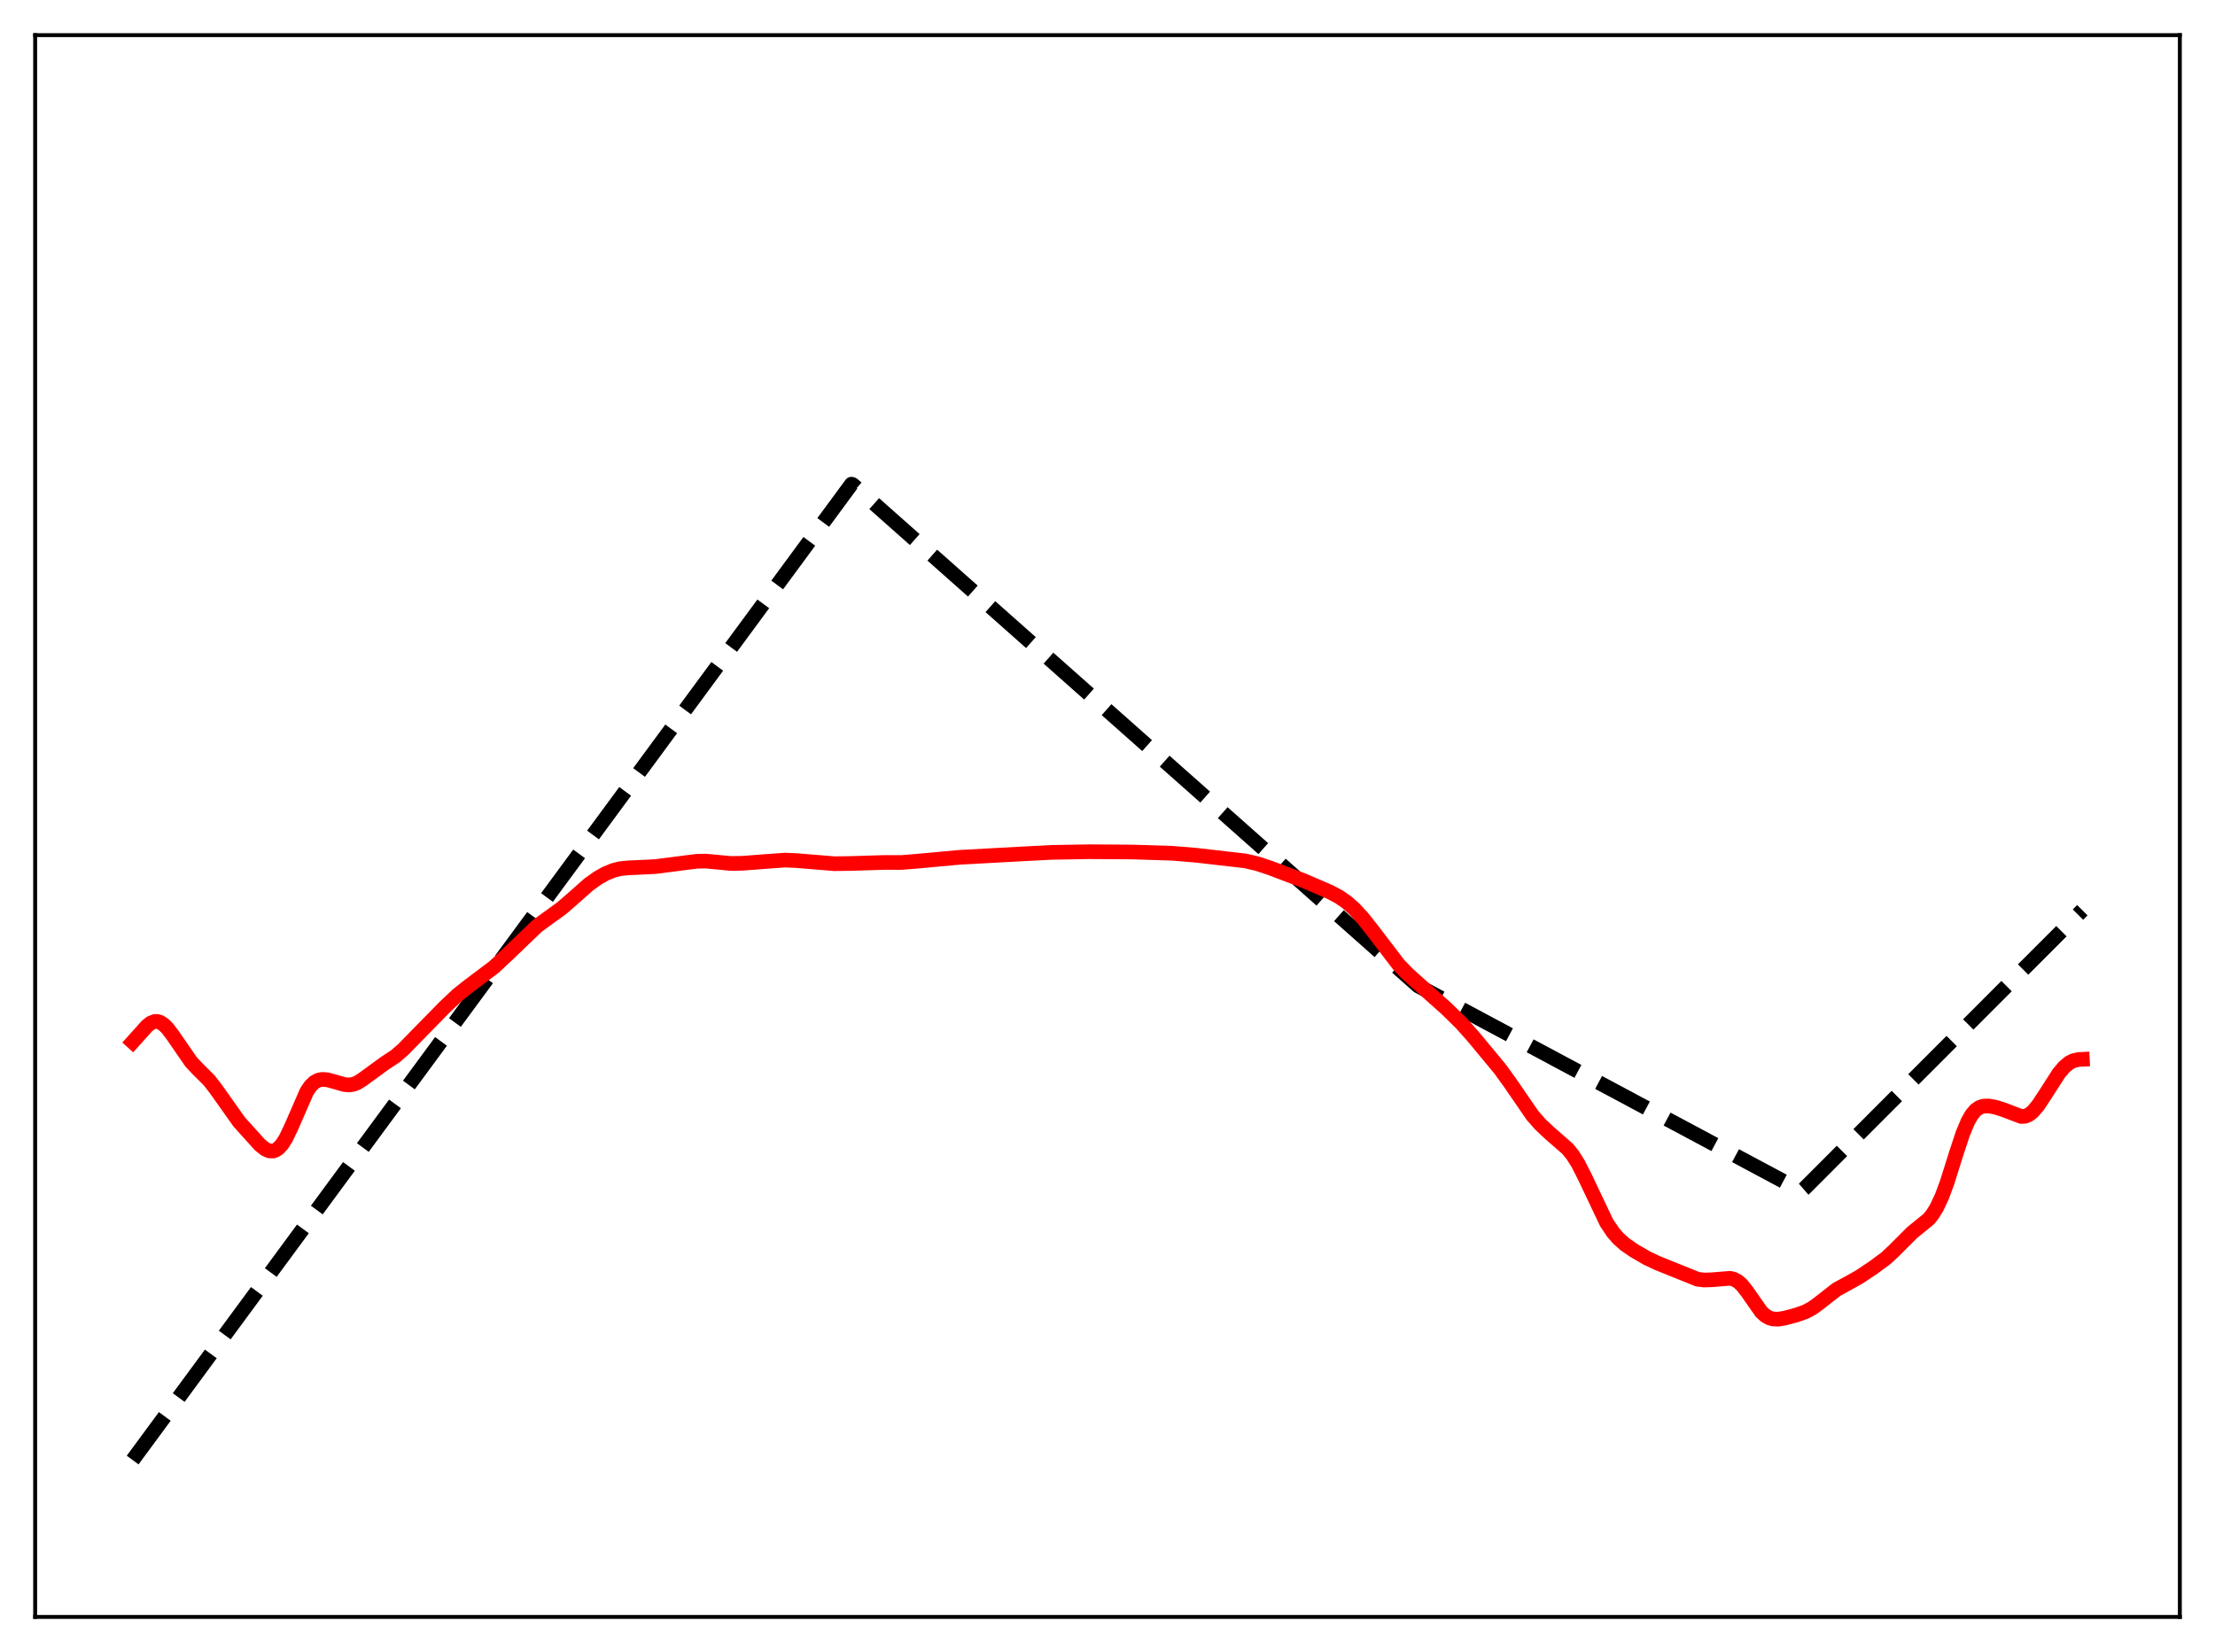<?xml version="1.0" encoding="utf-8" standalone="no"?>
<!DOCTYPE svg PUBLIC "-//W3C//DTD SVG 1.1//EN"
  "http://www.w3.org/Graphics/SVG/1.1/DTD/svg11.dtd">
<svg xmlns:xlink="http://www.w3.org/1999/xlink" width="453.6pt" height="338.4pt" viewBox="0 0 453.6 338.4" xmlns="http://www.w3.org/2000/svg" version="1.1">
 <defs>
  <style type="text/css">*{stroke-linejoin: round; stroke-linecap: butt}</style>
 </defs>
 <g id="figure_1">
  <g id="patch_1">
   <path d="M 0 338.4 
L 453.6 338.4 
L 453.6 0 
L 0 0 
z
" style="fill: #ffffff"/>
  </g>
  <g id="axes_1">
   <g id="patch_2">
    <path d="M 7.2 331.2 
L 446.4 331.2 
L 446.4 7.2 
L 7.2 7.2 
z
" style="fill: #ffffff"/>
   </g>
   <g id="matplotlib.axis_1"/>
   <g id="matplotlib.axis_2"/>
   <g id="line2d_1">
    <path d="M 27.164 299.069 
L 174.362 99.174 
L 174.628 99.259 
L 290.417 201.954 
L 368.941 243.955 
L 369.473 243.495 
L 426.436 186.443 
L 426.436 186.443 
" clip-path="url(#p258767b983)" style="fill: none; stroke-dasharray: 11.1,4.8; stroke-dashoffset: 0; stroke: #000000; stroke-width: 3"/>
   </g>
   <g id="line2d_2">
    <path d="M 27.164 213.433 
L 28.495 211.956 
L 30.092 210.163 
L 30.89 209.542 
L 31.689 209.234 
L 32.221 209.225 
L 32.753 209.377 
L 33.552 209.889 
L 34.351 210.697 
L 35.415 212.115 
L 39.142 217.527 
L 40.473 218.934 
L 42.868 221.325 
L 44.199 223.05 
L 48.991 229.812 
L 53.249 234.534 
L 54.314 235.381 
L 55.113 235.732 
L 55.911 235.769 
L 56.444 235.593 
L 56.976 235.245 
L 57.775 234.384 
L 58.573 233.119 
L 59.638 230.888 
L 62.832 223.569 
L 63.631 222.406 
L 64.429 221.646 
L 65.228 221.236 
L 66.026 221.096 
L 67.091 221.185 
L 68.688 221.624 
L 70.551 222.16 
L 71.616 222.232 
L 72.415 222.09 
L 73.213 221.764 
L 74.278 221.086 
L 78.803 217.784 
L 80.932 216.384 
L 82.529 215.01 
L 84.925 212.561 
L 91.047 206.309 
L 93.709 203.794 
L 95.839 202.101 
L 101.162 198.089 
L 103.824 195.608 
L 109.946 189.728 
L 112.076 188.16 
L 115.004 186.051 
L 117.133 184.204 
L 120.593 181.143 
L 122.457 179.817 
L 124.054 178.925 
L 125.651 178.273 
L 126.982 177.937 
L 128.579 177.773 
L 134.169 177.509 
L 142.687 176.416 
L 144.55 176.386 
L 146.679 176.583 
L 149.607 176.865 
L 152.003 176.832 
L 157.06 176.445 
L 160.787 176.179 
L 162.916 176.266 
L 170.902 176.916 
L 174.362 176.868 
L 180.751 176.669 
L 184.743 176.659 
L 188.204 176.37 
L 196.455 175.612 
L 209.498 174.898 
L 215.354 174.597 
L 223.073 174.462 
L 231.857 174.519 
L 240.109 174.78 
L 244.9 175.178 
L 255.015 176.34 
L 257.411 176.896 
L 260.073 177.772 
L 266.993 180.399 
L 272.317 182.697 
L 274.18 183.685 
L 275.777 184.786 
L 277.375 186.199 
L 278.972 187.929 
L 280.835 190.276 
L 286.425 197.596 
L 288.288 199.525 
L 290.95 201.908 
L 296.273 206.656 
L 299.201 209.532 
L 301.597 212.213 
L 307.187 218.95 
L 309.316 221.905 
L 313.841 228.486 
L 315.439 230.305 
L 317.302 232.058 
L 321.028 235.317 
L 322.093 236.641 
L 323.158 238.331 
L 324.489 240.943 
L 329.014 250.466 
L 330.345 252.443 
L 331.409 253.672 
L 332.74 254.863 
L 334.604 256.154 
L 337.265 257.701 
L 339.395 258.711 
L 347.647 262.031 
L 348.977 262.191 
L 350.575 262.144 
L 354.301 261.837 
L 355.1 262.037 
L 355.898 262.474 
L 356.697 263.188 
L 357.761 264.539 
L 360.689 268.726 
L 361.488 269.461 
L 362.287 269.932 
L 363.085 270.168 
L 364.15 270.21 
L 365.481 270.001 
L 367.876 269.354 
L 369.74 268.694 
L 371.071 267.993 
L 372.401 267.028 
L 376.128 264.112 
L 378.257 262.957 
L 380.653 261.624 
L 383.581 259.682 
L 386.243 257.707 
L 387.84 256.209 
L 391.567 252.483 
L 395.027 249.665 
L 395.825 248.644 
L 396.624 247.332 
L 397.689 245.059 
L 398.753 242.184 
L 400.617 236.252 
L 401.948 232.22 
L 403.012 229.675 
L 403.811 228.294 
L 404.609 227.361 
L 405.408 226.817 
L 406.207 226.569 
L 407.271 226.544 
L 408.602 226.779 
L 410.199 227.279 
L 413.926 228.694 
L 414.724 228.642 
L 415.523 228.304 
L 416.321 227.665 
L 417.386 226.399 
L 418.717 224.384 
L 421.645 219.825 
L 422.71 218.562 
L 423.775 217.677 
L 424.573 217.274 
L 425.638 217.026 
L 426.436 216.983 
L 426.436 216.983 
" clip-path="url(#p258767b983)" style="fill: none; stroke: #ff0000; stroke-width: 3; stroke-linecap: square"/>
   </g>
   <g id="patch_3">
    <path d="M 7.2 331.2 
L 7.2 7.2 
" style="fill: none; stroke: #000000; stroke-width: 0.8; stroke-linejoin: miter; stroke-linecap: square"/>
   </g>
   <g id="patch_4">
    <path d="M 446.4 331.2 
L 446.4 7.2 
" style="fill: none; stroke: #000000; stroke-width: 0.8; stroke-linejoin: miter; stroke-linecap: square"/>
   </g>
   <g id="patch_5">
    <path d="M 7.2 331.2 
L 446.4 331.2 
" style="fill: none; stroke: #000000; stroke-width: 0.8; stroke-linejoin: miter; stroke-linecap: square"/>
   </g>
   <g id="patch_6">
    <path d="M 7.2 7.2 
L 446.4 7.2 
" style="fill: none; stroke: #000000; stroke-width: 0.8; stroke-linejoin: miter; stroke-linecap: square"/>
   </g>
  </g>
 </g>
 <defs>
  <clipPath id="p258767b983">
   <rect x="7.2" y="7.2" width="439.2" height="324"/>
  </clipPath>
 </defs>
</svg>
